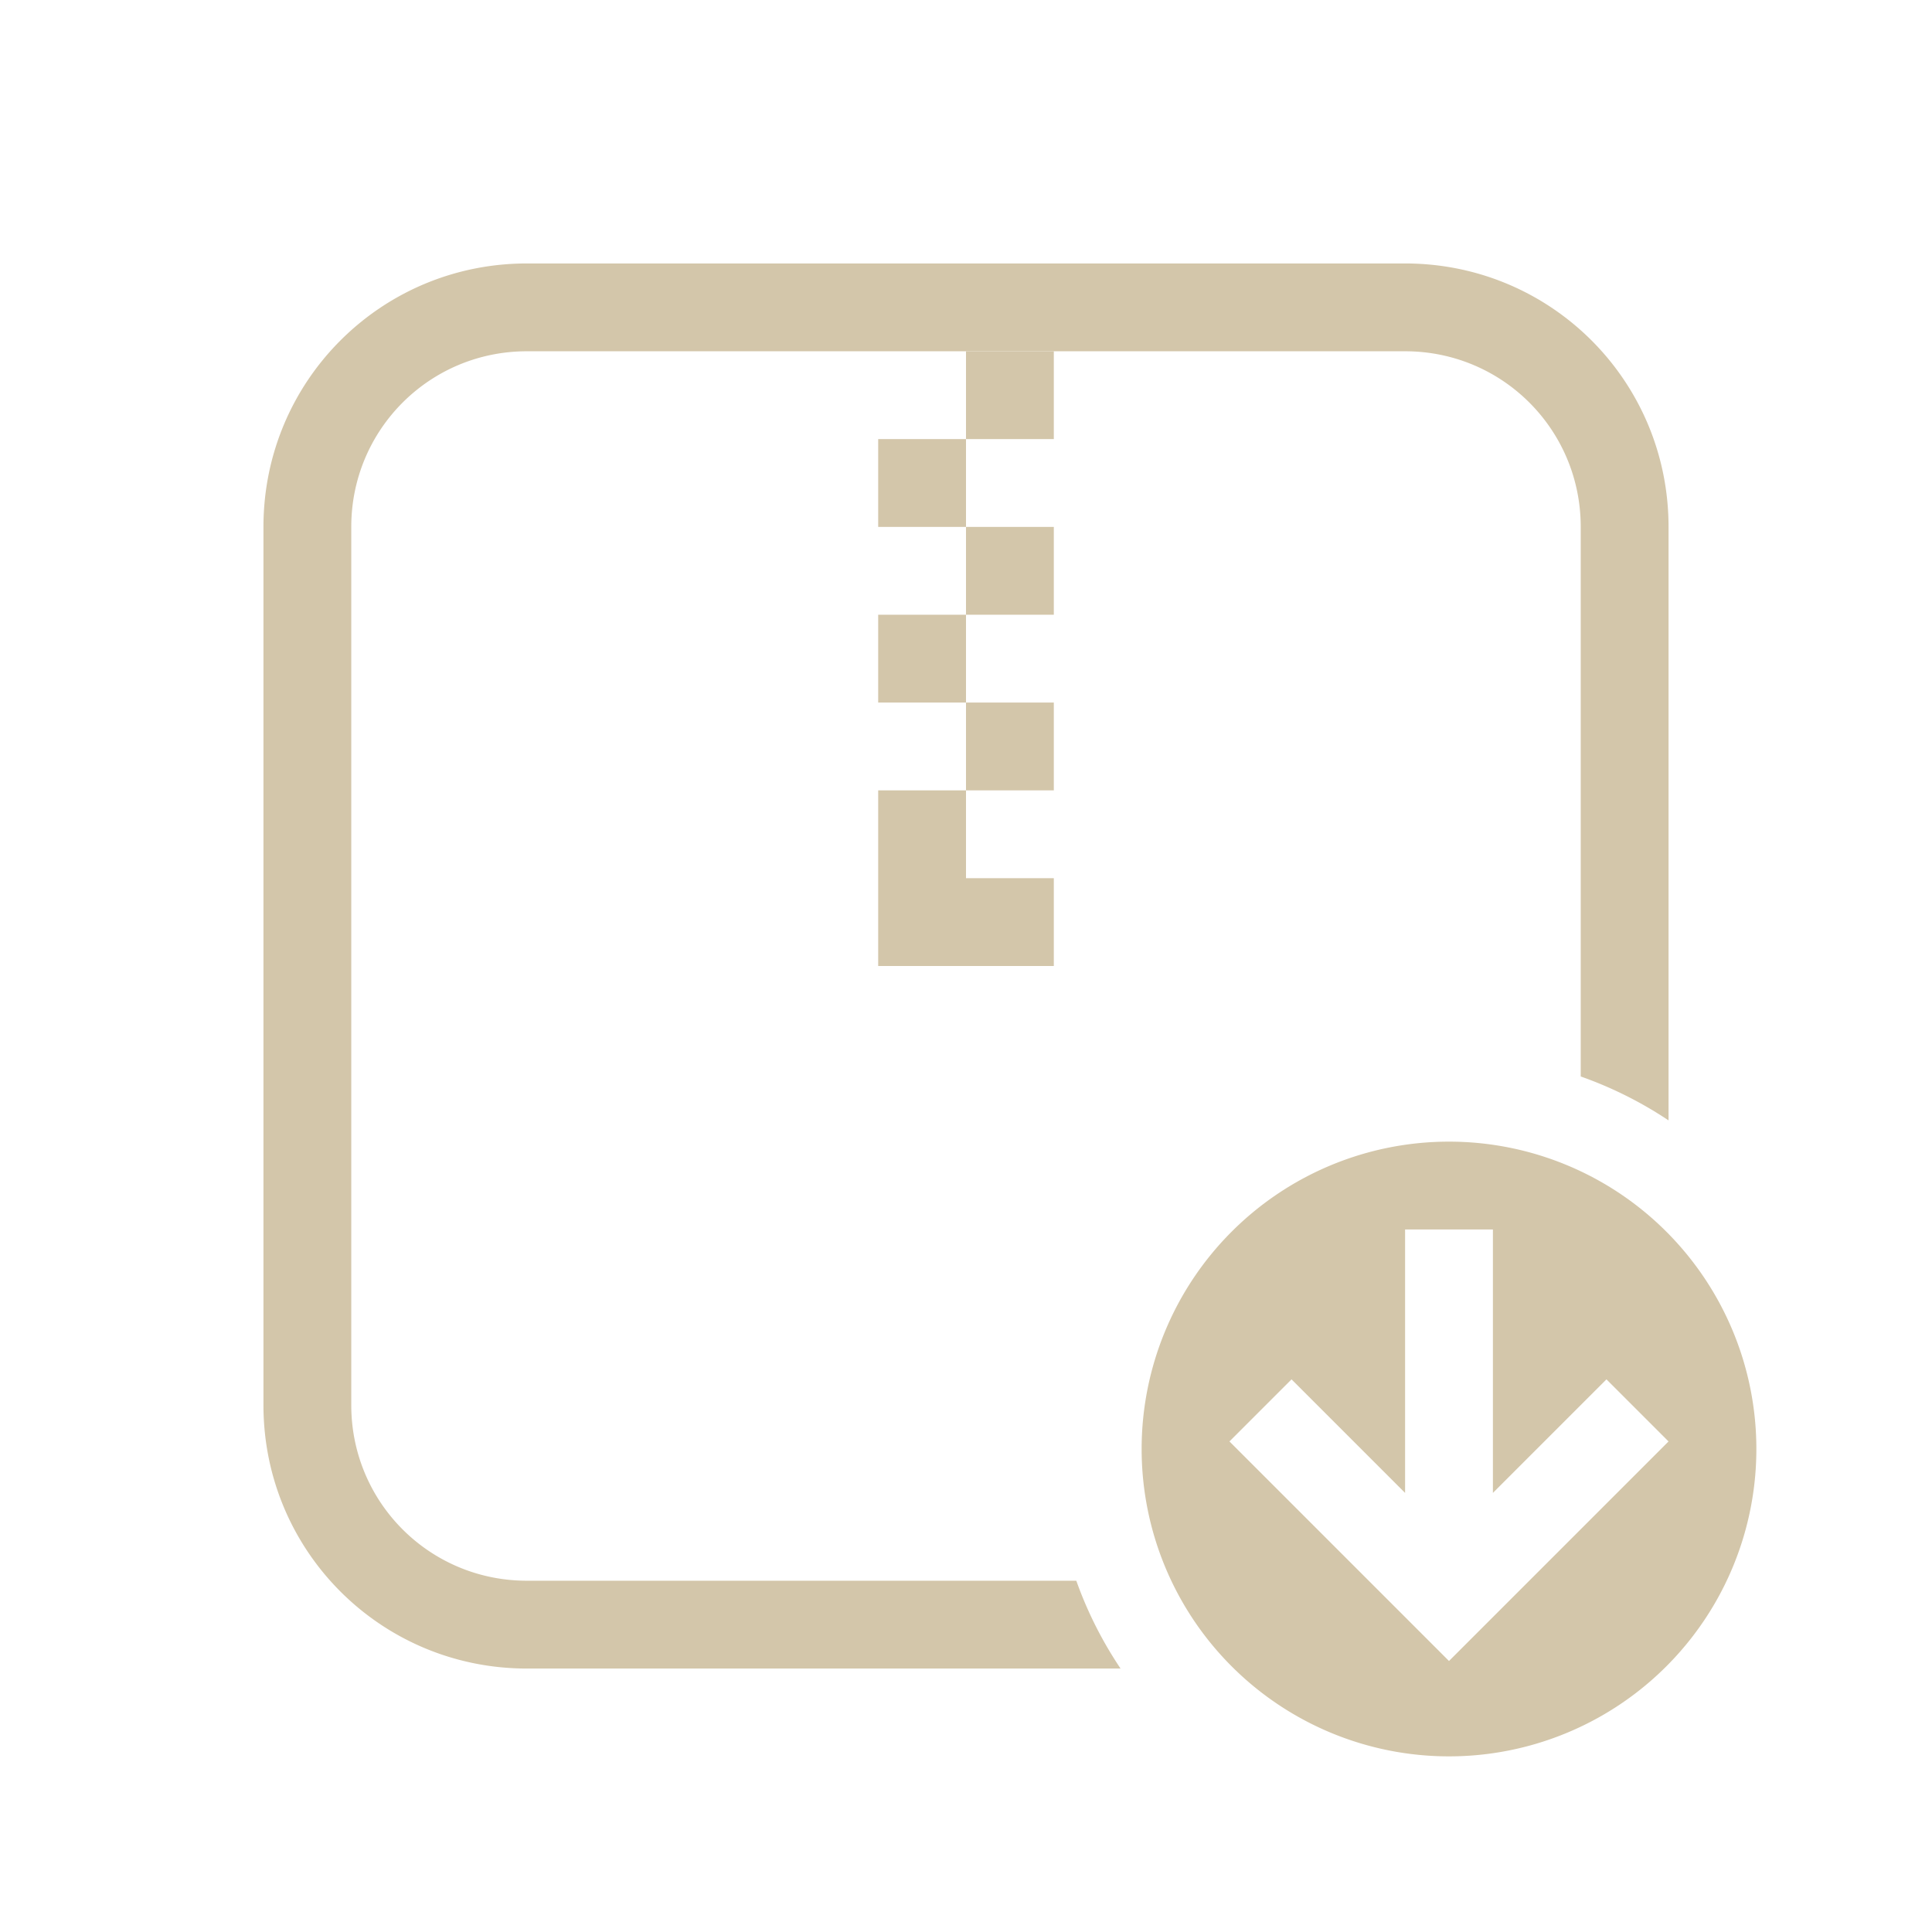 <svg version="1.1" viewBox="0 0 22 22" xmlns="http://www.w3.org/2000/svg">
 <defs>
  <style id="current-color-scheme" type="text/css">.ColorScheme-Text { color:#D3C6AA; }</style>
 </defs>
 <g class="ColorScheme-Text" fill="currentColor">
  <path d="m16.5 20a3.5 3.5 0 0 1-3.5-3.5 3.5 3.5 0 0 1 3.5-3.5 3.5 3.5 0 0 1 3.5 3.5 3.5 3.5 0 0 1-3.5 3.5zm0-1.086 2.5-2.5-0.707-0.707-1.293 1.293v-3h-1v3l-1.293-1.293-0.707 0.707z"/>
  <path d="m11 4v1h1v-1zm0 1h-1v1h1zm0 1v1h1v-1zm0 1h-1v1h1zm0 1v1h1v-1zm0 1h-1v2h2v-1h-1z"/>
  <path d="m6 3c-1.662 0-3 1.338-3 3v10c0 1.662 1.338 3 3 3h6.76a4.5 4.5 0 0 1-0.504-1h-6.256c-1.108 0-2-0.892-2-2v-10c0-1.108 0.892-2 2-2h10c1.108 0 2 0.892 2 2v6.258a4.5 4.5 0 0 1 1 0.5v-6.758c0-1.662-1.338-3-3-3z"/>
 </g>
</svg>
